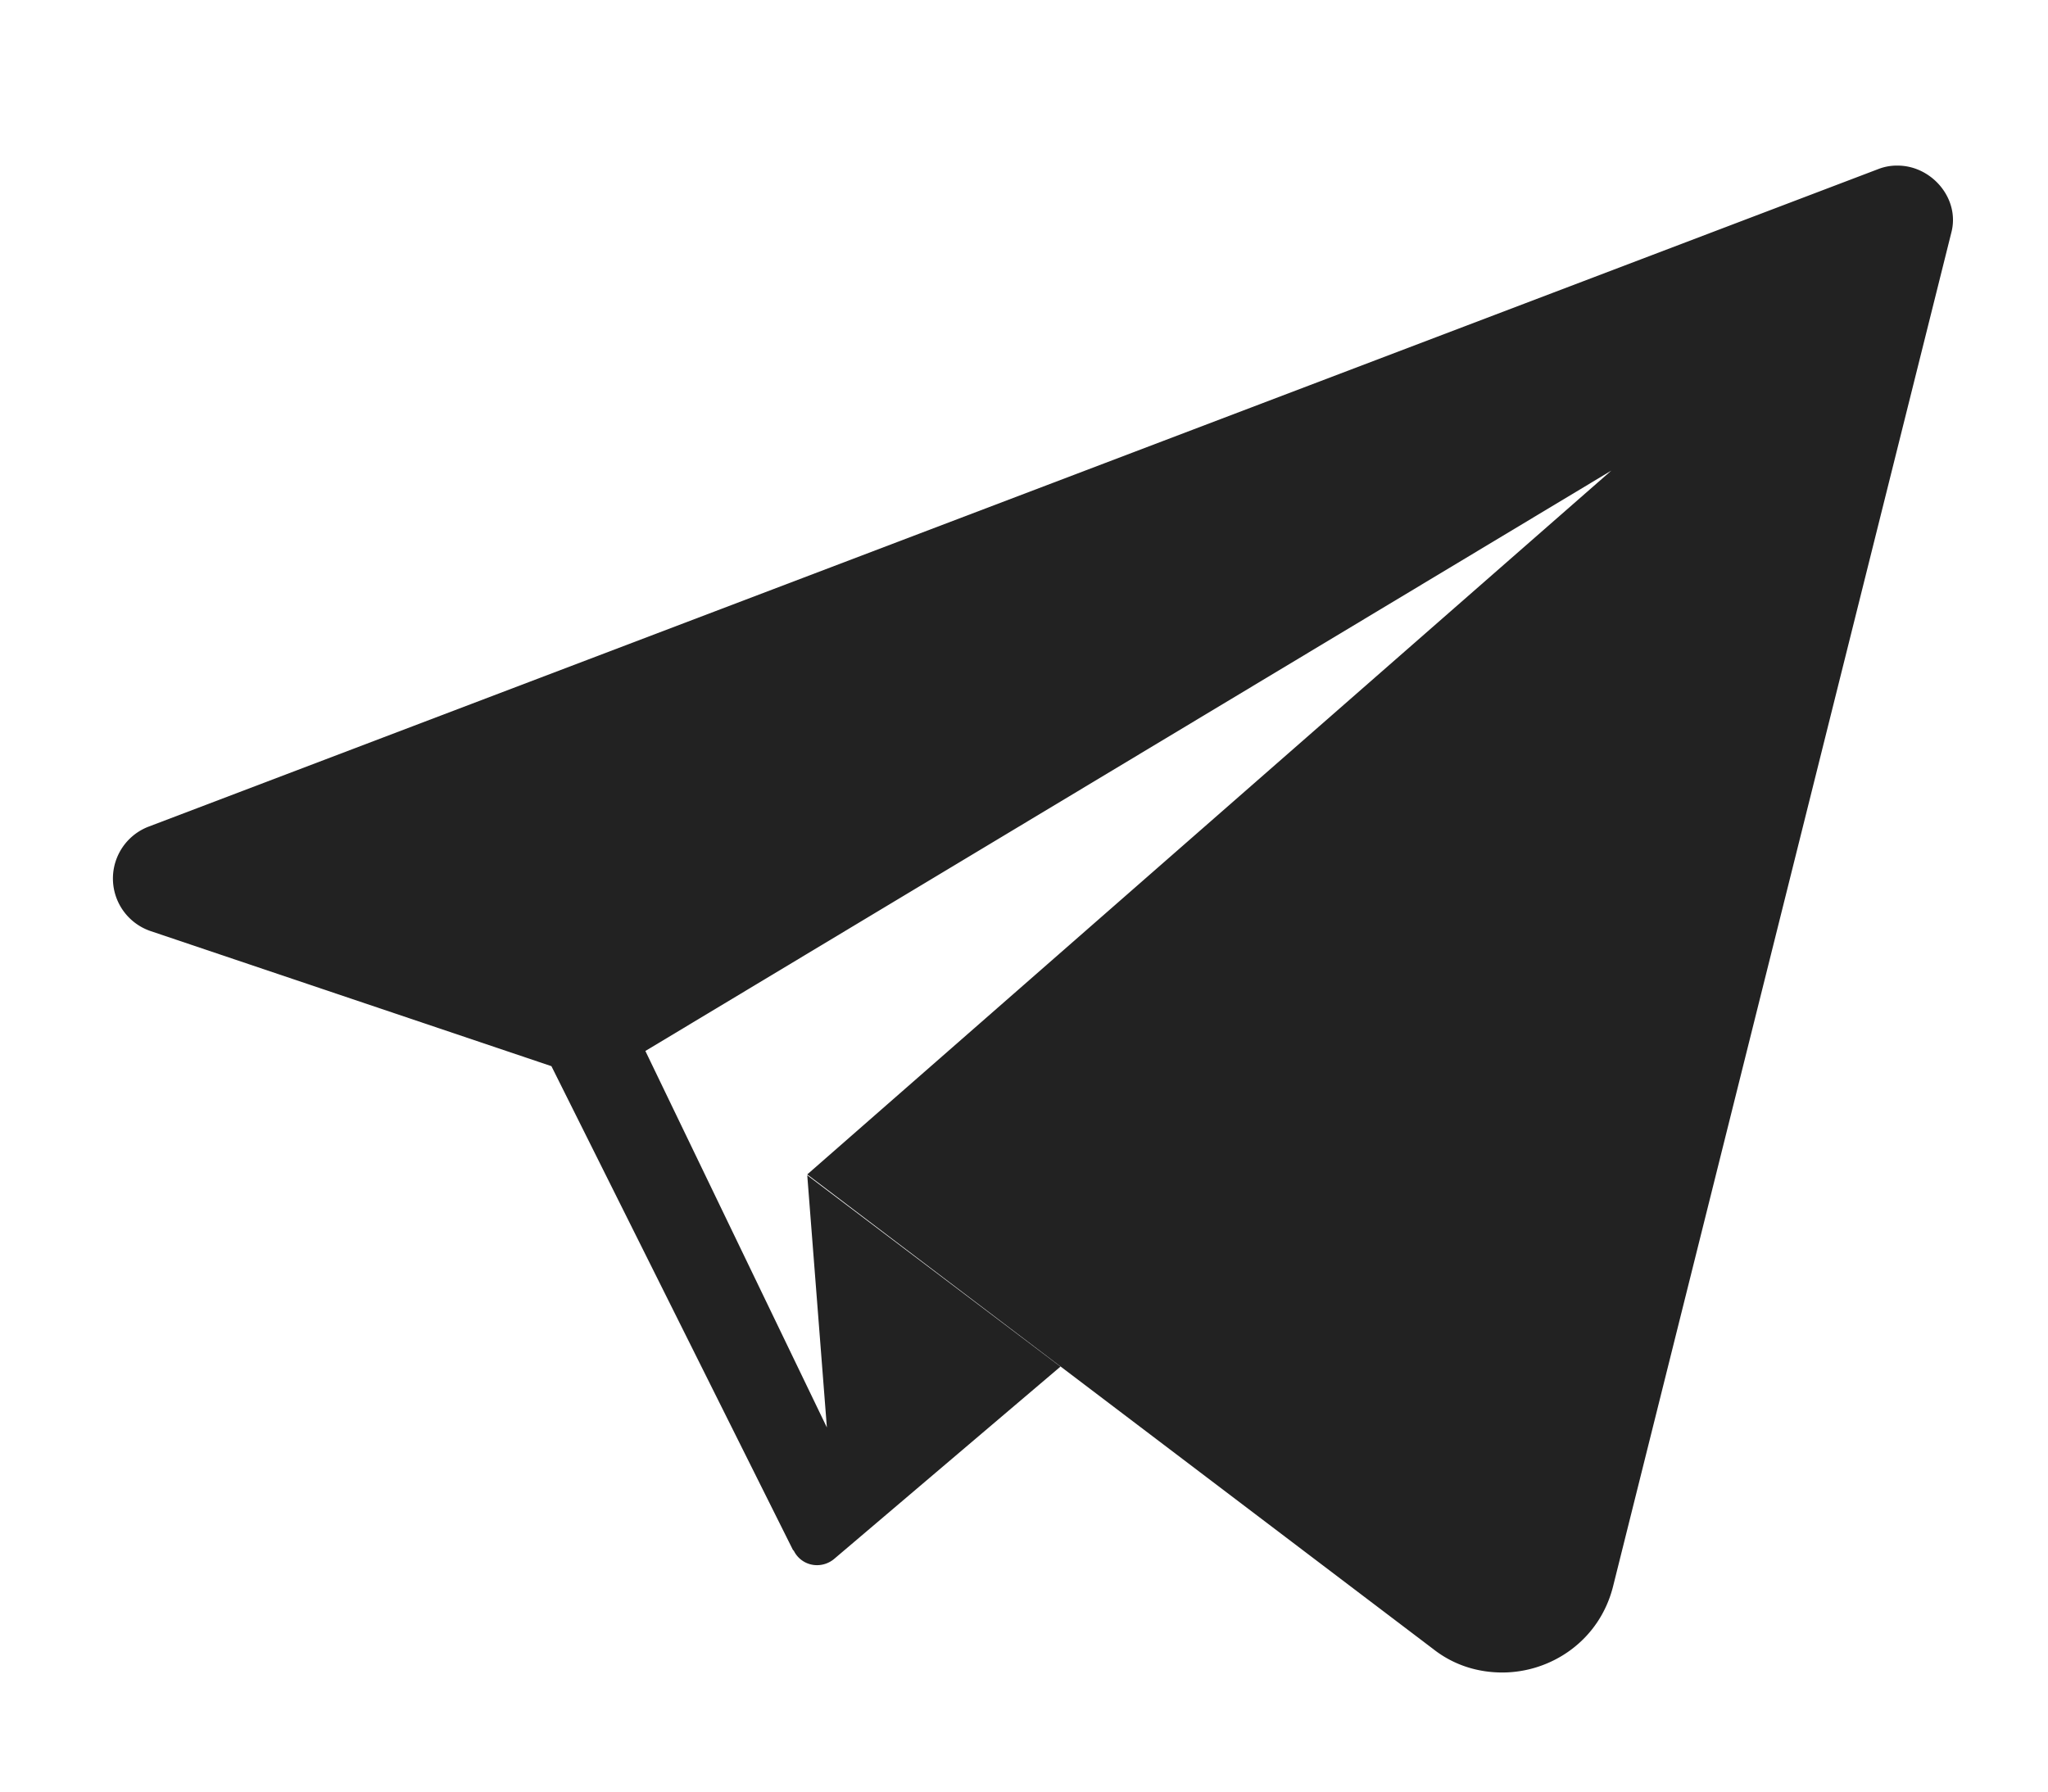 <?xml version="1.0" encoding="utf-8"?><svg width="24" height="21" fill="none" xmlns="http://www.w3.org/2000/svg" viewBox="-1 -1 24 21"><path d="M21.238.941a.598.598 0 0 0-.23.042L.745 8.688a.651.651 0 0 0 .021 1.226l4.696 1.583 2.83 5.67.011.011a.302.302 0 0 0 .273.168.313.313 0 0 0 .199-.073l2.652-2.254-2.967-2.243.23 2.956-2.127-4.413 11.32-6.803-9.423 8.25 7.338 5.565c.241.189.524.273.807.273.577 0 1.143-.377 1.3-1.017l3.962-15.86c.105-.398-.23-.786-.629-.786z" fill="#222"/></svg>